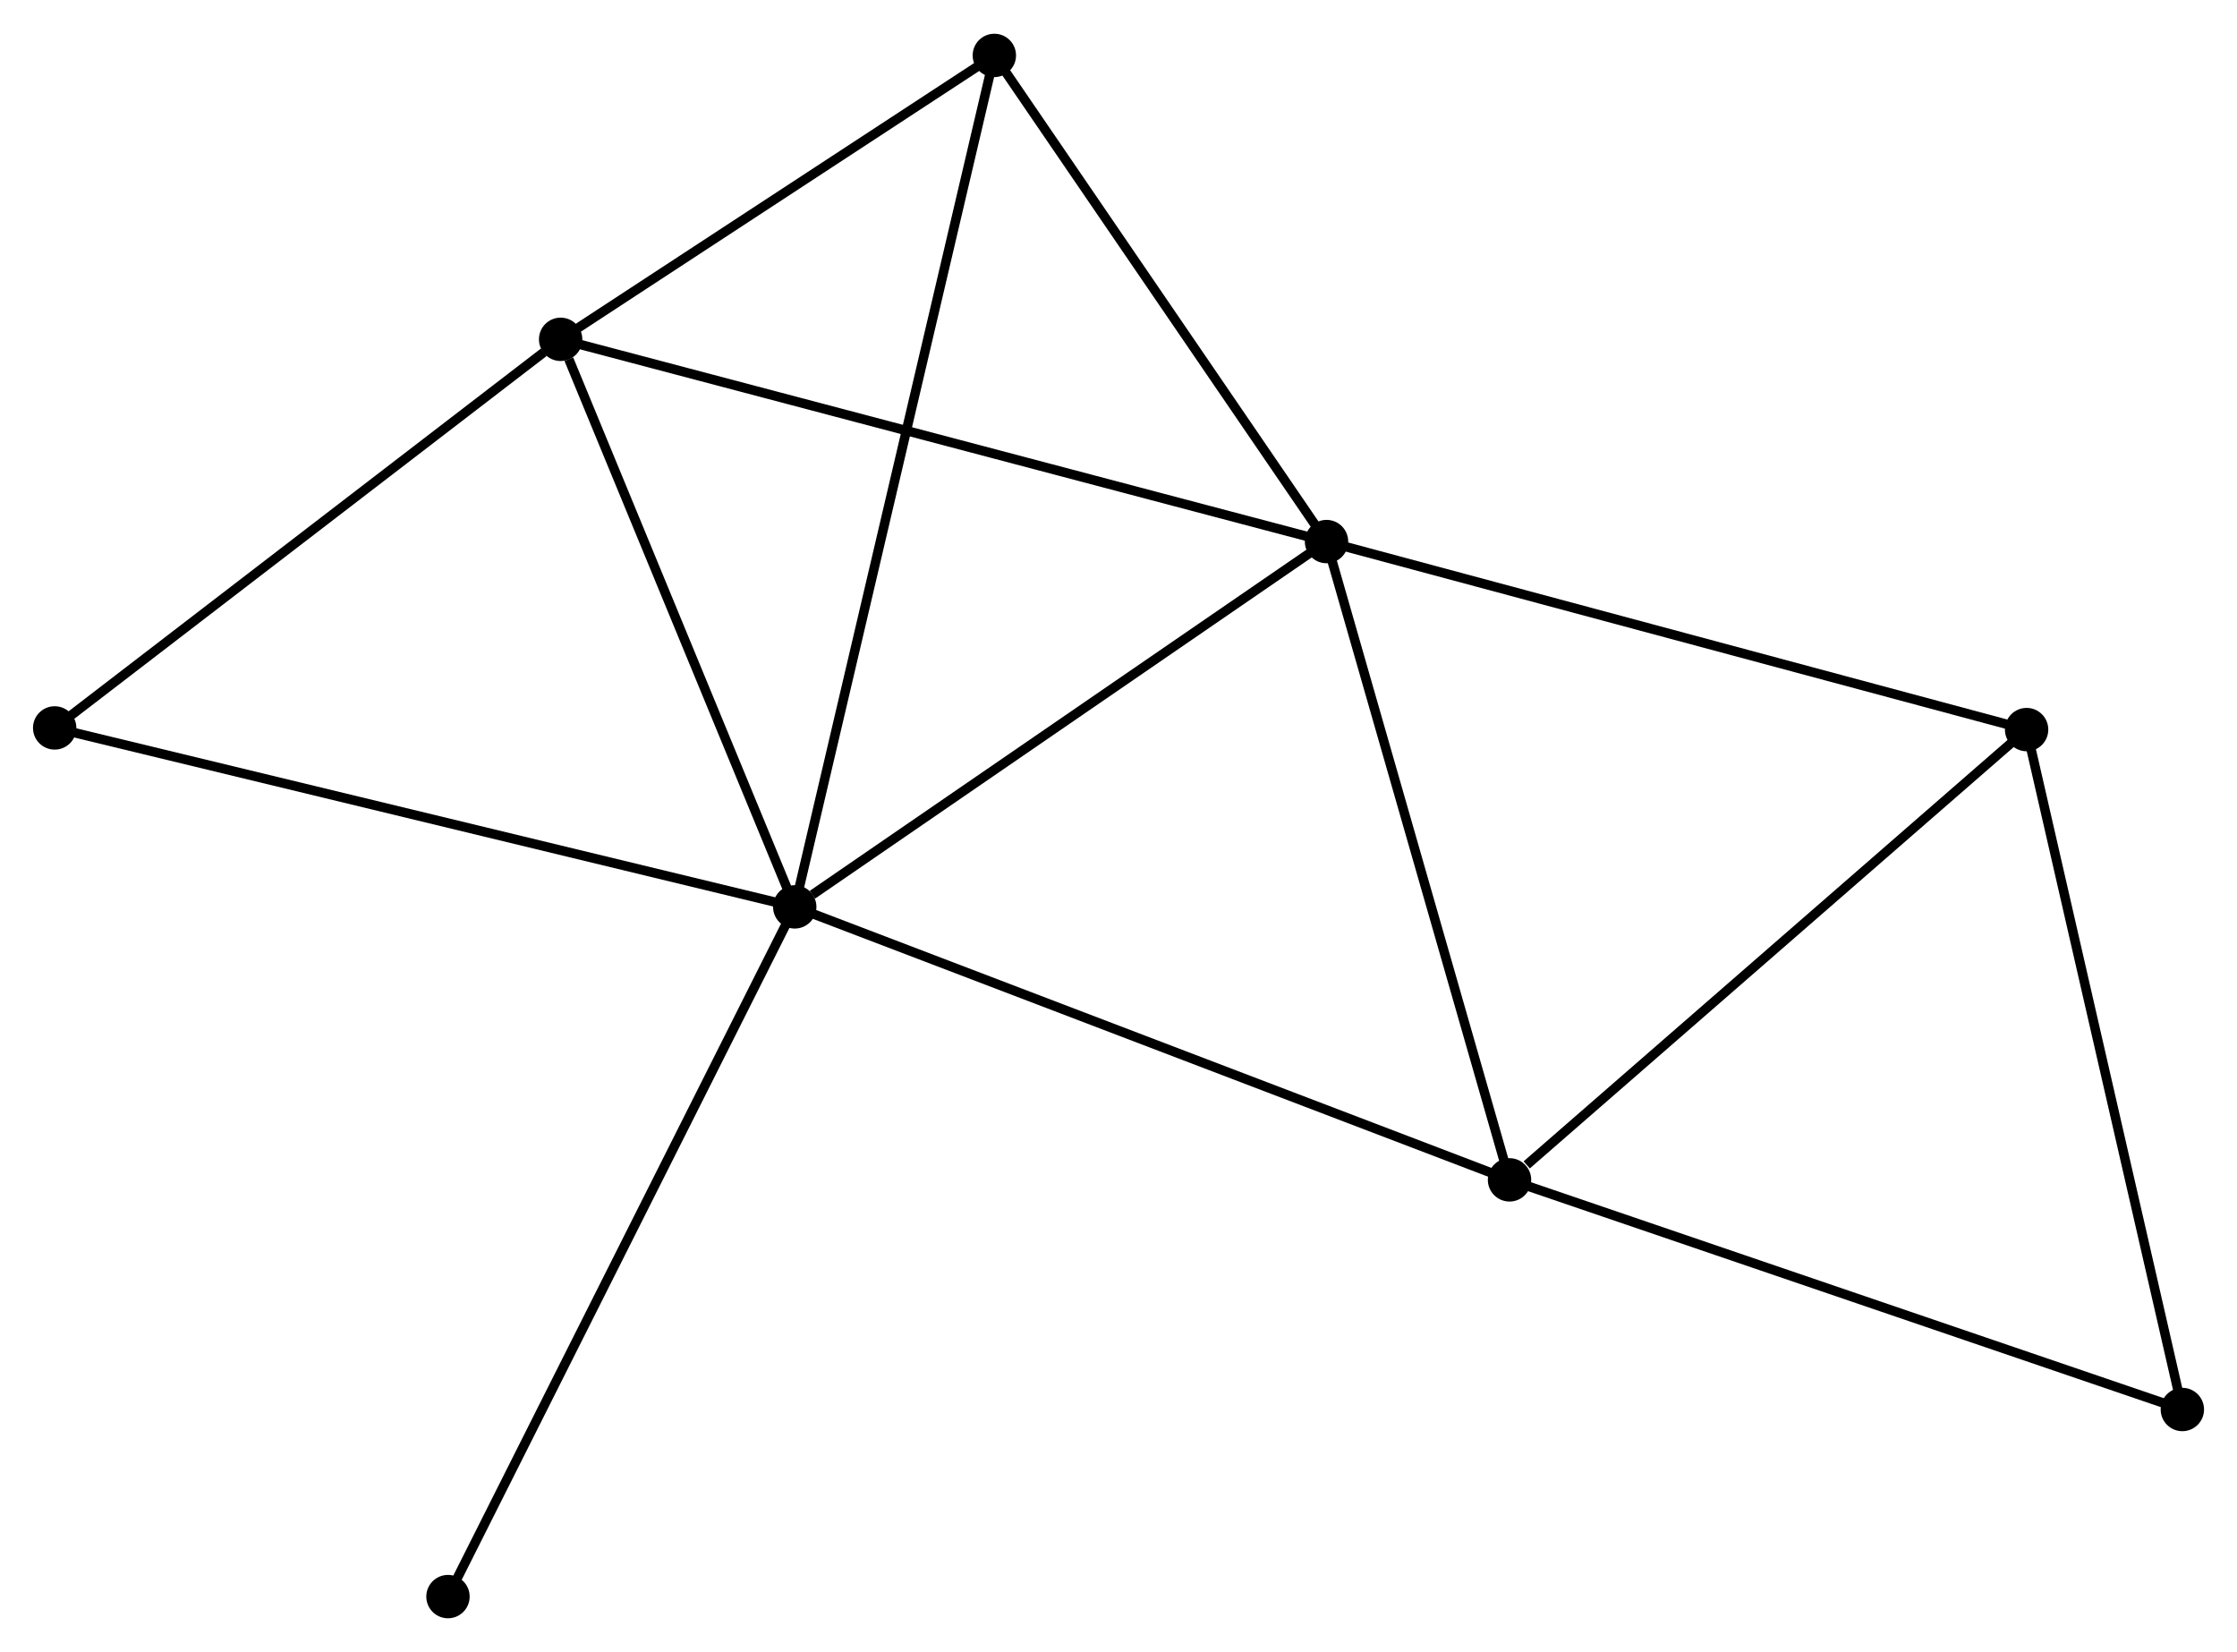 <?xml version="1.0" encoding="UTF-8" standalone="no"?>
<!DOCTYPE svg PUBLIC "-//W3C//DTD SVG 1.1//EN"
 "http://www.w3.org/Graphics/SVG/1.1/DTD/svg11.dtd">
<!-- Generated by graphviz version 2.36.0 (20140111.2315)
 -->
<!-- Title: %3 Pages: 1 -->
<svg width="237pt" height="175pt"
 viewBox="0.00 0.00 237.28 175.05" xmlns="http://www.w3.org/2000/svg" xmlns:xlink="http://www.w3.org/1999/xlink">
<g id="graph0" class="graph" transform="scale(1 1) rotate(0) translate(4 171.053)">
<title>%3</title>
<!-- 0 -->
<g id="node1" class="node"><title>0</title>
<ellipse fill="black" stroke="black" cx="80.299" cy="-74.95" rx="1.8" ry="1.8"/>
</g>
<!-- 1 -->
<g id="node2" class="node"><title>1</title>
<ellipse fill="black" stroke="black" cx="136.705" cy="-113.694" rx="1.8" ry="1.8"/>
</g>
<!-- 0&#45;&#45;1 -->
<g id="edge1" class="edge"><title>0&#45;&#45;1</title>
<path fill="none" stroke="black" d="M82.176,-76.24C90.893,-82.227 127.336,-107.259 135.204,-112.663"/>
</g>
<!-- 2 -->
<g id="node3" class="node"><title>2</title>
<ellipse fill="black" stroke="black" cx="55.467" cy="-135.143" rx="1.8" ry="1.8"/>
</g>
<!-- 0&#45;&#45;2 -->
<g id="edge2" class="edge"><title>0&#45;&#45;2</title>
<path fill="none" stroke="black" d="M79.583,-76.687C76.02,-85.323 60.228,-123.601 56.336,-133.036"/>
</g>
<!-- 3 -->
<g id="node4" class="node"><title>3</title>
<ellipse fill="black" stroke="black" cx="156.116" cy="-45.998" rx="1.8" ry="1.8"/>
</g>
<!-- 0&#45;&#45;3 -->
<g id="edge3" class="edge"><title>0&#45;&#45;3</title>
<path fill="none" stroke="black" d="M82.173,-74.235C92.663,-70.229 143.989,-50.629 154.307,-46.689"/>
</g>
<!-- 5 -->
<g id="node5" class="node"><title>5</title>
<ellipse fill="black" stroke="black" cx="101.471" cy="-165.253" rx="1.8" ry="1.8"/>
</g>
<!-- 0&#45;&#45;5 -->
<g id="edge4" class="edge"><title>0&#45;&#45;5</title>
<path fill="none" stroke="black" d="M80.741,-76.837C83.497,-88.589 98.283,-151.656 101.031,-163.378"/>
</g>
<!-- 7 -->
<g id="node6" class="node"><title>7</title>
<ellipse fill="black" stroke="black" cx="1.8" cy="-93.929" rx="1.8" ry="1.8"/>
</g>
<!-- 0&#45;&#45;7 -->
<g id="edge5" class="edge"><title>0&#45;&#45;7</title>
<path fill="none" stroke="black" d="M78.359,-75.42C67.498,-78.045 14.355,-90.894 3.673,-93.476"/>
</g>
<!-- 8 -->
<g id="node7" class="node"><title>8</title>
<ellipse fill="black" stroke="black" cx="43.517" cy="-1.8" rx="1.8" ry="1.8"/>
</g>
<!-- 0&#45;&#45;8 -->
<g id="edge6" class="edge"><title>0&#45;&#45;8</title>
<path fill="none" stroke="black" d="M79.39,-73.142C74.301,-63.022 49.4,-13.5 44.395,-3.545"/>
</g>
<!-- 1&#45;&#45;2 -->
<g id="edge7" class="edge"><title>1&#45;&#45;2</title>
<path fill="none" stroke="black" d="M134.697,-114.224C123.458,-117.192 68.46,-131.712 57.405,-134.631"/>
</g>
<!-- 1&#45;&#45;3 -->
<g id="edge8" class="edge"><title>1&#45;&#45;3</title>
<path fill="none" stroke="black" d="M137.265,-111.741C140.1,-101.856 152.838,-57.431 155.59,-47.831"/>
</g>
<!-- 1&#45;&#45;5 -->
<g id="edge10" class="edge"><title>1&#45;&#45;5</title>
<path fill="none" stroke="black" d="M135.533,-115.41C130.184,-123.238 108.117,-155.528 102.684,-163.479"/>
</g>
<!-- 4 -->
<g id="node8" class="node"><title>4</title>
<ellipse fill="black" stroke="black" cx="210.963" cy="-93.753" rx="1.8" ry="1.8"/>
</g>
<!-- 1&#45;&#45;4 -->
<g id="edge9" class="edge"><title>1&#45;&#45;4</title>
<path fill="none" stroke="black" d="M138.541,-113.201C148.815,-110.442 199.086,-96.942 209.192,-94.228"/>
</g>
<!-- 2&#45;&#45;5 -->
<g id="edge11" class="edge"><title>2&#45;&#45;5</title>
<path fill="none" stroke="black" d="M56.997,-136.145C63.982,-140.716 92.793,-159.574 99.887,-164.217"/>
</g>
<!-- 2&#45;&#45;7 -->
<g id="edge12" class="edge"><title>2&#45;&#45;7</title>
<path fill="none" stroke="black" d="M53.681,-133.771C45.388,-127.402 10.714,-100.775 3.229,-95.026"/>
</g>
<!-- 3&#45;&#45;4 -->
<g id="edge13" class="edge"><title>3&#45;&#45;4</title>
<path fill="none" stroke="black" d="M157.94,-47.587C166.416,-54.967 201.853,-85.82 209.503,-92.481"/>
</g>
<!-- 6 -->
<g id="node9" class="node"><title>6</title>
<ellipse fill="black" stroke="black" cx="227.484" cy="-21.642" rx="1.8" ry="1.8"/>
</g>
<!-- 3&#45;&#45;6 -->
<g id="edge14" class="edge"><title>3&#45;&#45;6</title>
<path fill="none" stroke="black" d="M157.88,-45.396C167.668,-42.056 215.232,-25.823 225.519,-22.312"/>
</g>
<!-- 4&#45;&#45;6 -->
<g id="edge15" class="edge"><title>4&#45;&#45;6</title>
<path fill="none" stroke="black" d="M211.372,-91.97C213.637,-82.08 224.648,-34.022 227.029,-23.627"/>
</g>
</g>
</svg>
